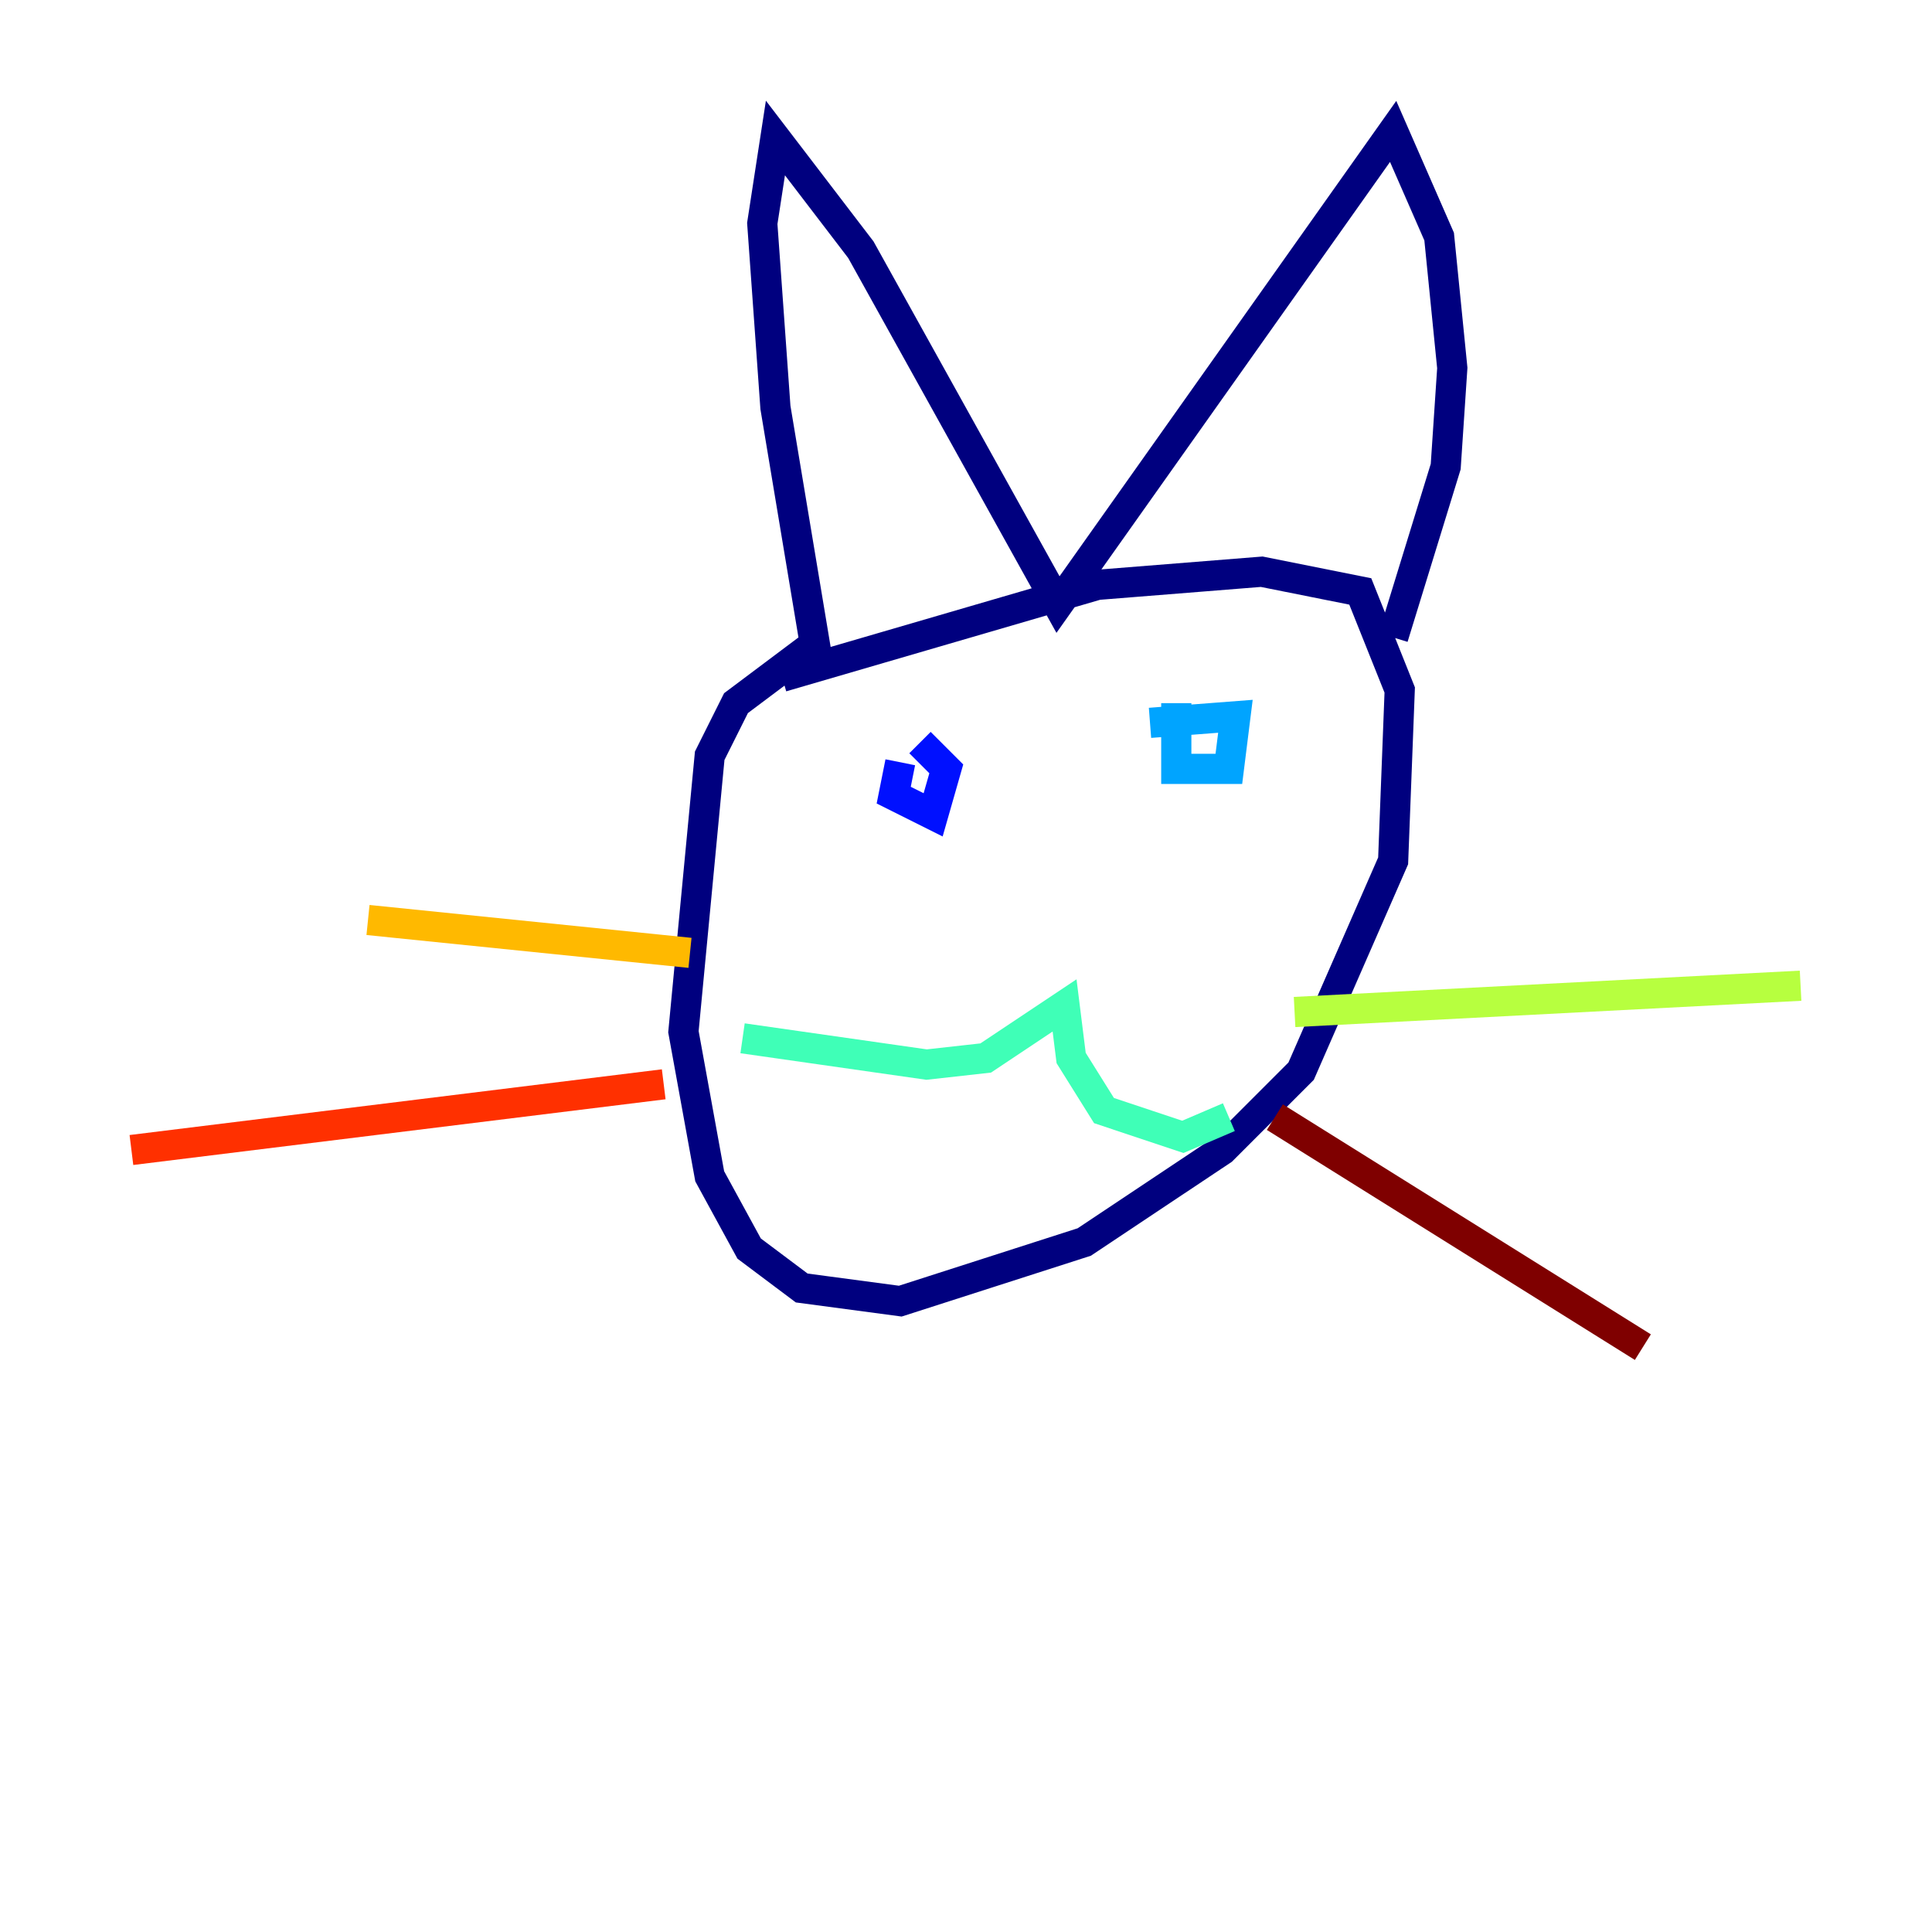 <?xml version="1.0" encoding="utf-8" ?>
<svg baseProfile="tiny" height="128" version="1.2" viewBox="0,0,128,128" width="128" xmlns="http://www.w3.org/2000/svg" xmlns:ev="http://www.w3.org/2001/xml-events" xmlns:xlink="http://www.w3.org/1999/xlink"><defs /><polyline fill="none" points="51.809,44.843 72.707,38.748 83.592,37.878 90.122,39.184 92.735,45.714 92.299,57.034 86.204,70.966 80.98,76.191 71.837,82.286 59.646,86.204 53.116,85.333 49.633,82.721 47.02,77.932 45.279,68.354 47.02,50.068 48.762,46.585 53.986,42.667 51.374,26.993 50.503,14.803 51.374,9.143 57.034,16.544 70.095,40.054 92.299,8.707 95.347,15.674 96.218,24.381 95.782,30.912 92.299,42.231" stroke="#00007f" stroke-width="2" /><polyline fill="none" points="60.952,49.197 62.694,50.939 61.823,53.986 59.211,52.68 59.646,50.503" stroke="#0010ff" stroke-width="2" /><polyline fill="none" points="76.191,47.891 81.85,47.456 81.415,50.939 77.932,50.939 77.932,46.585" stroke="#00a4ff" stroke-width="2" /><polyline fill="none" points="49.197,68.789 61.388,70.531 65.306,70.095 70.531,66.612 70.966,70.095 73.143,73.578 78.367,75.32 81.415,74.014" stroke="#3fffb7" stroke-width="2" /><polyline fill="none" points="85.769,67.048 119.293,65.306" stroke="#b7ff3f" stroke-width="2" /><polyline fill="none" points="45.714,63.129 24.381,60.952" stroke="#ffb900" stroke-width="2" /><polyline fill="none" points="43.973,71.837 8.707,76.191" stroke="#ff3000" stroke-width="2" /><polyline fill="none" points="84.463,74.014 108.844,89.252" stroke="#7f0000" stroke-width="2" /></svg>